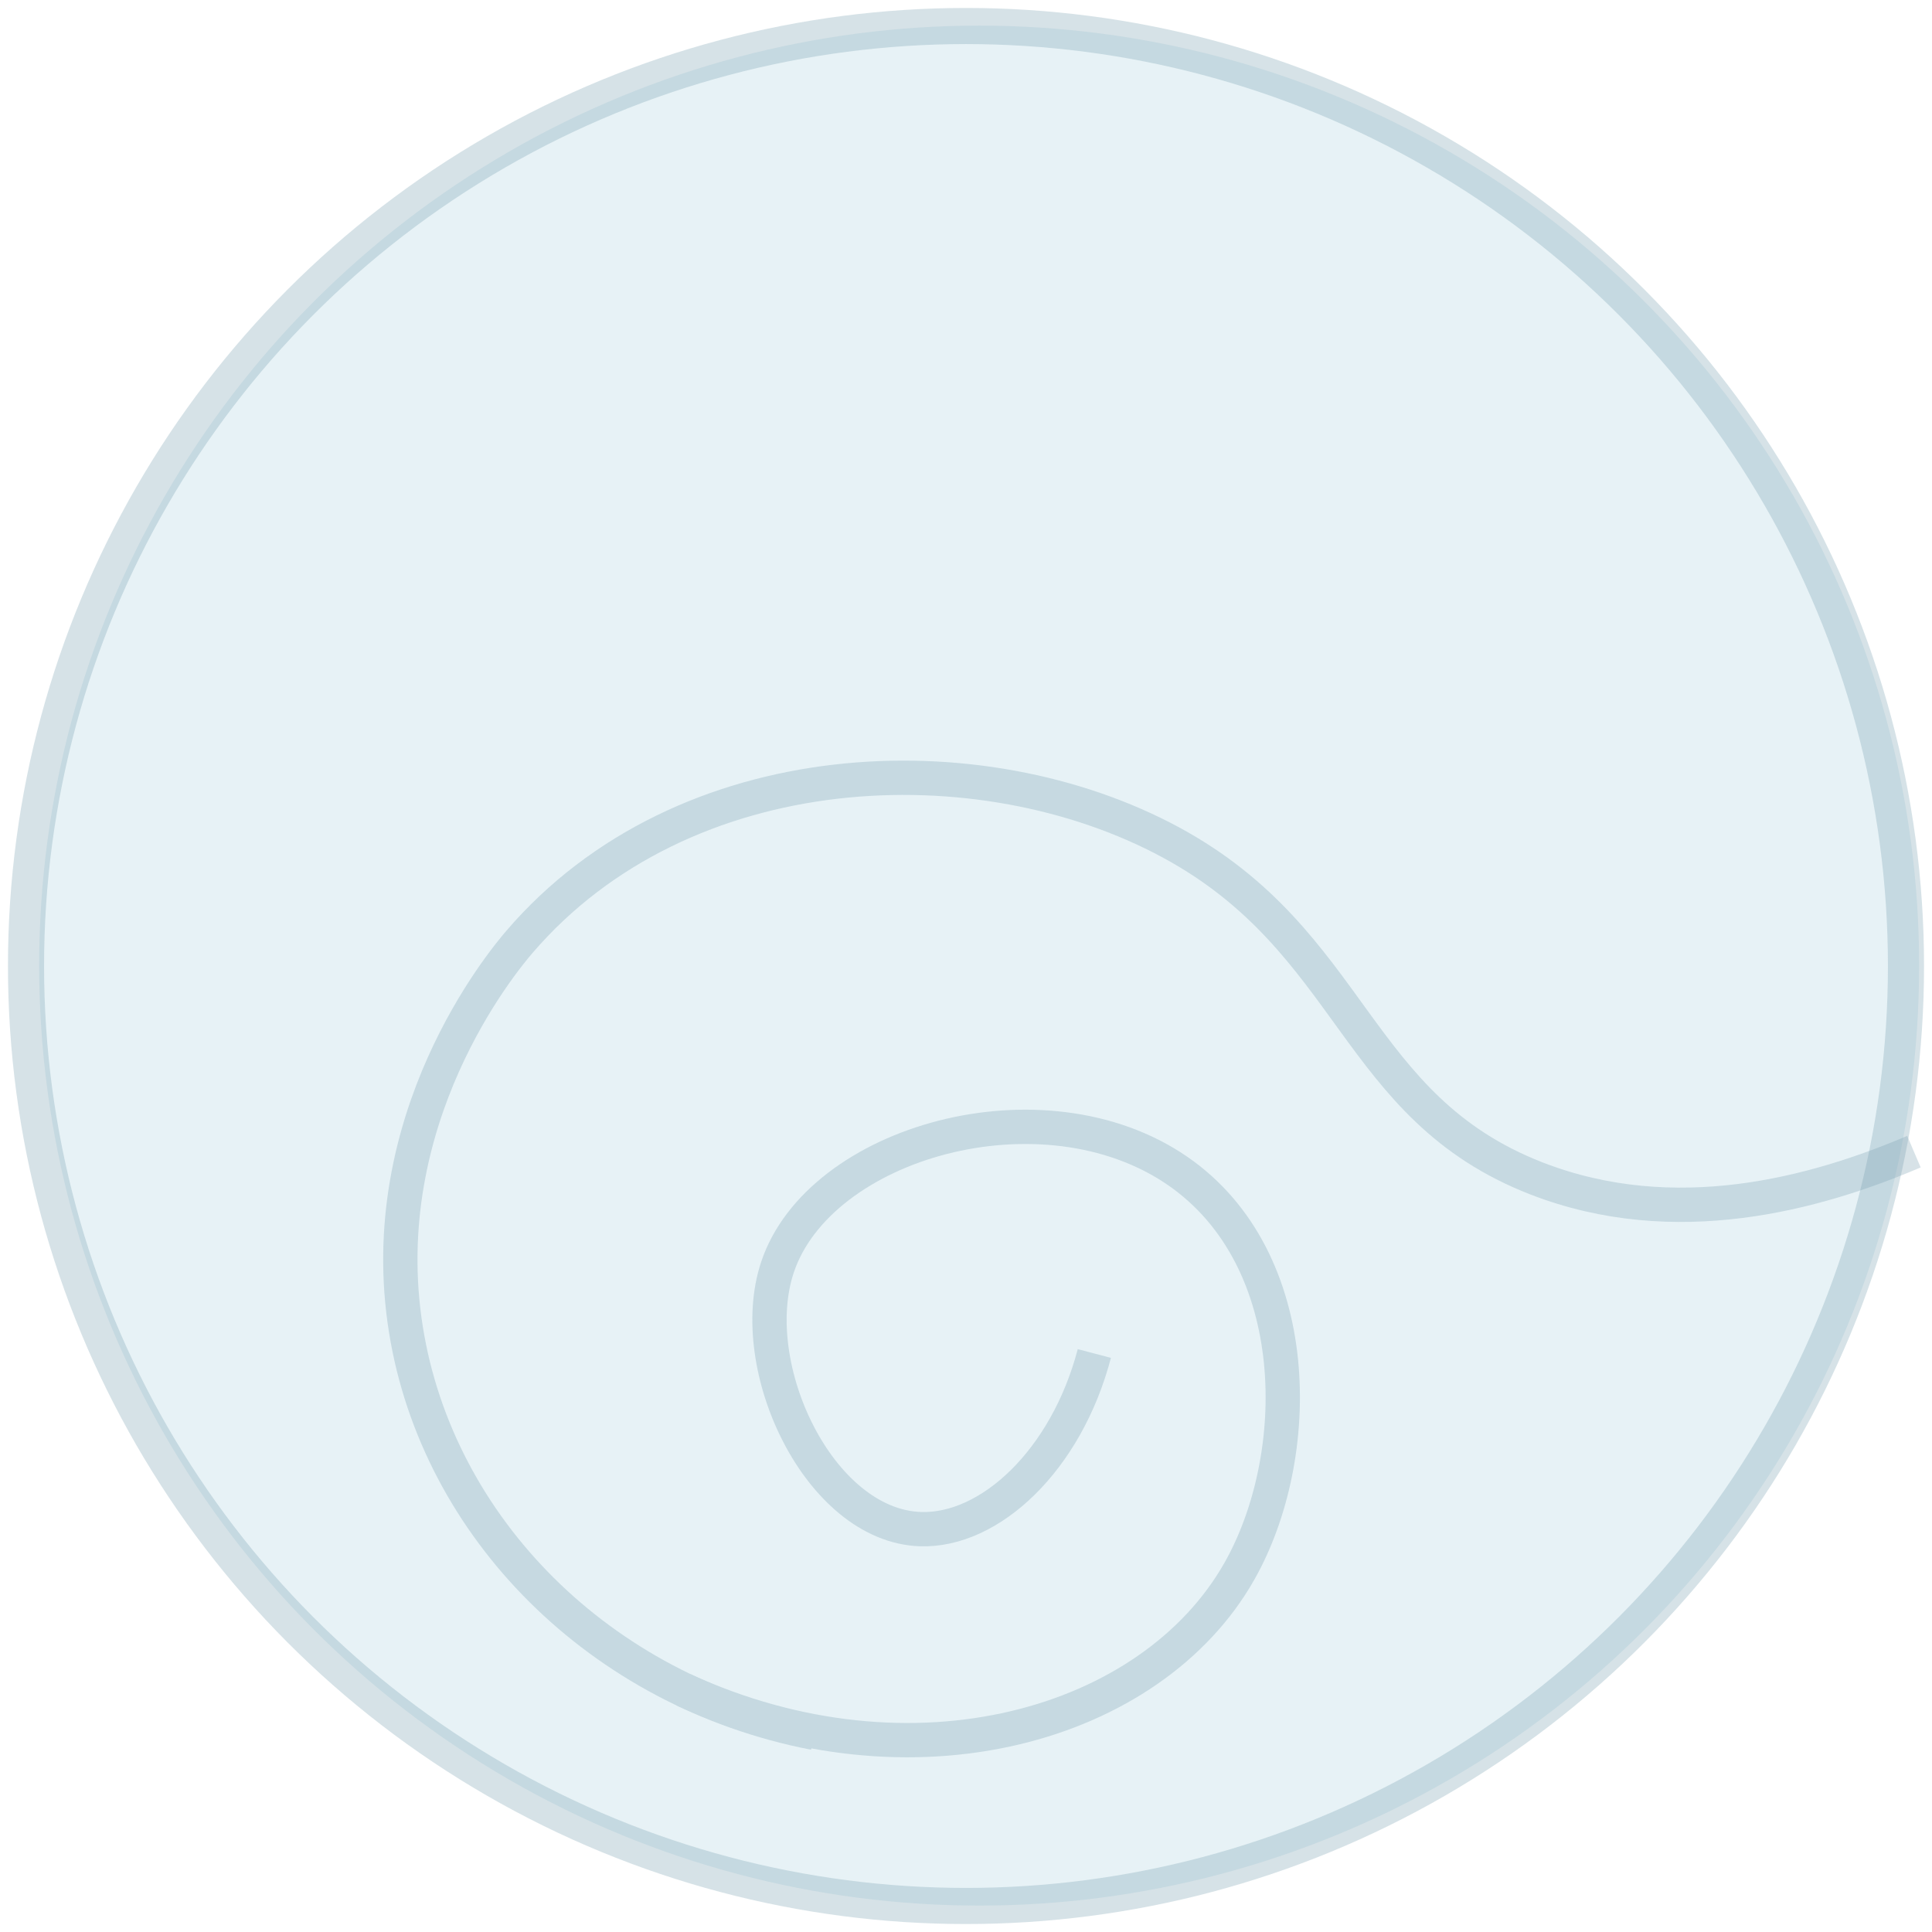 <svg xmlns="http://www.w3.org/2000/svg" width="1070" height="1070" viewBox="0 0 1070 1070"><defs><style>.cls-1{fill:#add3e0;}.cls-1,.cls-2,.cls-3{opacity:0.29;}.cls-2,.cls-4{fill:none;stroke:#749cae;stroke-miterlimit:10;}.cls-2{stroke-width:20px;}.cls-4{stroke-width:19px;}</style></defs><g id="Layer_3" data-name="Layer 3"><circle class="cls-1" cx="542.28" cy="534.78" r="520.59"/><circle class="cls-2" cx="535" cy="535" r="520.59"/><g class="cls-3"><path class="cls-4" d="M451,959.72c-118.87-23-208.6-113.83-226.15-223.12C206,619.69,278.08,532.84,287.63,521.7c91.06-106.17,255.42-112.16,360.84-55.14C750.38,521.69,749.35,613.17,851,652.67c76.66,29.79,154.52,8.38,209-14.85"/><path class="cls-4" d="M378.52,935.86c126.86,58.19,259.19,20,307.76-65.43,36.18-63.61,37-173-34.17-222-74.53-51.24-198.49-16-221.56,53.51-18.31,55.16,23.24,143,79.17,144.94,38.45,1.33,80.78-38,96.36-97.27"/></g></g></svg>